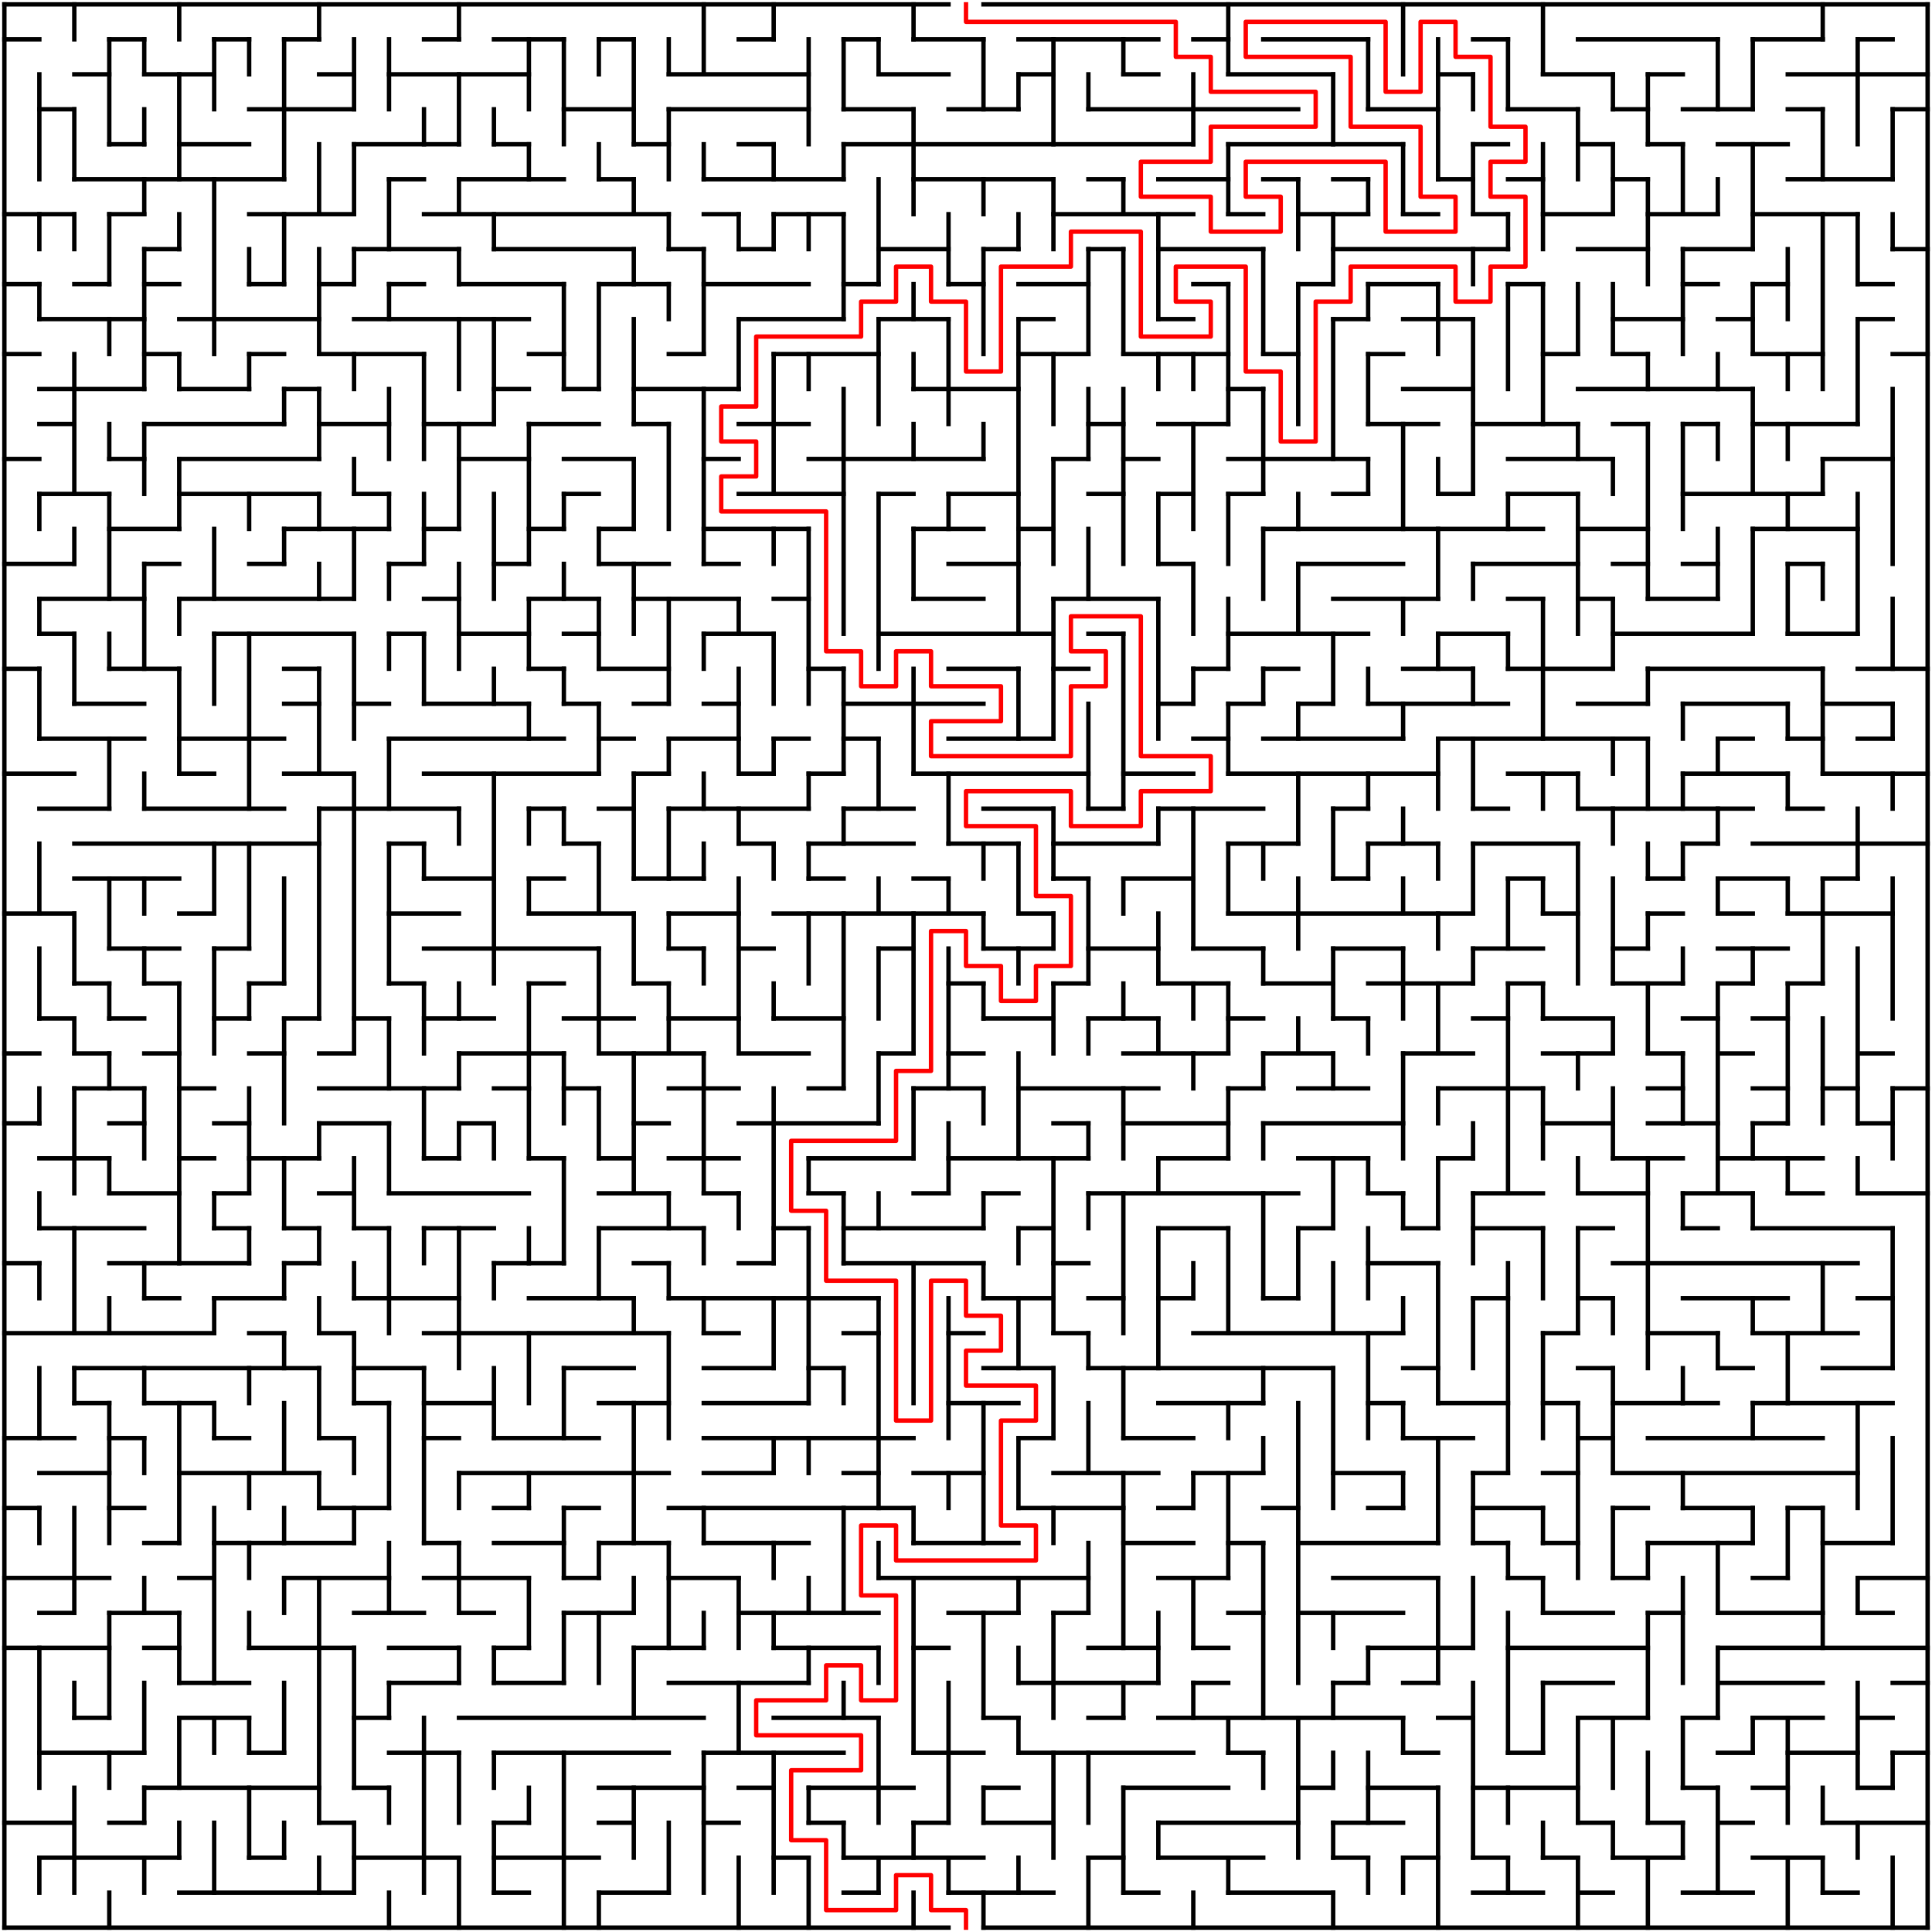 ﻿<?xml version="1.0" encoding="utf-8" standalone="no"?>
<!DOCTYPE svg PUBLIC "-//W3C//DTD SVG 1.1//EN" "http://www.w3.org/Graphics/SVG/1.1/DTD/svg11.dtd">
<svg width="884" height="884" version="1.1" xmlns="http://www.w3.org/2000/svg">
  <title>55 by 55 orthogonal maze</title>
  <g fill="none" stroke="#000000" stroke-width="2" stroke-linecap="square">
    <line x1="2" y1="2" x2="434" y2="2" />
    <line x1="450" y1="2" x2="882" y2="2" />
    <line x1="2" y1="18" x2="18" y2="18" />
    <line x1="50" y1="18" x2="66" y2="18" />
    <line x1="98" y1="18" x2="114" y2="18" />
    <line x1="130" y1="18" x2="146" y2="18" />
    <line x1="194" y1="18" x2="210" y2="18" />
    <line x1="226" y1="18" x2="258" y2="18" />
    <line x1="274" y1="18" x2="290" y2="18" />
    <line x1="338" y1="18" x2="354" y2="18" />
    <line x1="386" y1="18" x2="402" y2="18" />
    <line x1="418" y1="18" x2="450" y2="18" />
    <line x1="466" y1="18" x2="530" y2="18" />
    <line x1="546" y1="18" x2="562" y2="18" />
    <line x1="578" y1="18" x2="626" y2="18" />
    <line x1="674" y1="18" x2="690" y2="18" />
    <line x1="722" y1="18" x2="786" y2="18" />
    <line x1="802" y1="18" x2="834" y2="18" />
    <line x1="850" y1="18" x2="866" y2="18" />
    <line x1="34" y1="34" x2="50" y2="34" />
    <line x1="66" y1="34" x2="98" y2="34" />
    <line x1="146" y1="34" x2="162" y2="34" />
    <line x1="178" y1="34" x2="242" y2="34" />
    <line x1="306" y1="34" x2="370" y2="34" />
    <line x1="402" y1="34" x2="434" y2="34" />
    <line x1="466" y1="34" x2="482" y2="34" />
    <line x1="514" y1="34" x2="530" y2="34" />
    <line x1="562" y1="34" x2="610" y2="34" />
    <line x1="658" y1="34" x2="674" y2="34" />
    <line x1="706" y1="34" x2="738" y2="34" />
    <line x1="754" y1="34" x2="770" y2="34" />
    <line x1="818" y1="34" x2="882" y2="34" />
    <line x1="18" y1="50" x2="34" y2="50" />
    <line x1="114" y1="50" x2="162" y2="50" />
    <line x1="258" y1="50" x2="290" y2="50" />
    <line x1="306" y1="50" x2="370" y2="50" />
    <line x1="386" y1="50" x2="418" y2="50" />
    <line x1="434" y1="50" x2="466" y2="50" />
    <line x1="498" y1="50" x2="594" y2="50" />
    <line x1="626" y1="50" x2="658" y2="50" />
    <line x1="690" y1="50" x2="722" y2="50" />
    <line x1="738" y1="50" x2="754" y2="50" />
    <line x1="770" y1="50" x2="802" y2="50" />
    <line x1="818" y1="50" x2="834" y2="50" />
    <line x1="866" y1="50" x2="882" y2="50" />
    <line x1="50" y1="66" x2="66" y2="66" />
    <line x1="82" y1="66" x2="114" y2="66" />
    <line x1="162" y1="66" x2="210" y2="66" />
    <line x1="226" y1="66" x2="242" y2="66" />
    <line x1="290" y1="66" x2="306" y2="66" />
    <line x1="338" y1="66" x2="354" y2="66" />
    <line x1="386" y1="66" x2="546" y2="66" />
    <line x1="562" y1="66" x2="642" y2="66" />
    <line x1="674" y1="66" x2="690" y2="66" />
    <line x1="722" y1="66" x2="738" y2="66" />
    <line x1="754" y1="66" x2="770" y2="66" />
    <line x1="786" y1="66" x2="818" y2="66" />
    <line x1="34" y1="82" x2="130" y2="82" />
    <line x1="178" y1="82" x2="194" y2="82" />
    <line x1="210" y1="82" x2="258" y2="82" />
    <line x1="274" y1="82" x2="290" y2="82" />
    <line x1="322" y1="82" x2="386" y2="82" />
    <line x1="418" y1="82" x2="482" y2="82" />
    <line x1="498" y1="82" x2="514" y2="82" />
    <line x1="530" y1="82" x2="562" y2="82" />
    <line x1="578" y1="82" x2="594" y2="82" />
    <line x1="610" y1="82" x2="626" y2="82" />
    <line x1="658" y1="82" x2="674" y2="82" />
    <line x1="690" y1="82" x2="706" y2="82" />
    <line x1="738" y1="82" x2="754" y2="82" />
    <line x1="818" y1="82" x2="866" y2="82" />
    <line x1="2" y1="98" x2="34" y2="98" />
    <line x1="50" y1="98" x2="66" y2="98" />
    <line x1="114" y1="98" x2="162" y2="98" />
    <line x1="194" y1="98" x2="306" y2="98" />
    <line x1="322" y1="98" x2="338" y2="98" />
    <line x1="354" y1="98" x2="386" y2="98" />
    <line x1="482" y1="98" x2="546" y2="98" />
    <line x1="562" y1="98" x2="578" y2="98" />
    <line x1="594" y1="98" x2="626" y2="98" />
    <line x1="642" y1="98" x2="658" y2="98" />
    <line x1="674" y1="98" x2="690" y2="98" />
    <line x1="706" y1="98" x2="738" y2="98" />
    <line x1="754" y1="98" x2="786" y2="98" />
    <line x1="802" y1="98" x2="850" y2="98" />
    <line x1="66" y1="114" x2="82" y2="114" />
    <line x1="162" y1="114" x2="210" y2="114" />
    <line x1="226" y1="114" x2="290" y2="114" />
    <line x1="306" y1="114" x2="322" y2="114" />
    <line x1="338" y1="114" x2="354" y2="114" />
    <line x1="402" y1="114" x2="434" y2="114" />
    <line x1="450" y1="114" x2="466" y2="114" />
    <line x1="498" y1="114" x2="514" y2="114" />
    <line x1="530" y1="114" x2="578" y2="114" />
    <line x1="610" y1="114" x2="690" y2="114" />
    <line x1="722" y1="114" x2="754" y2="114" />
    <line x1="770" y1="114" x2="802" y2="114" />
    <line x1="866" y1="114" x2="882" y2="114" />
    <line x1="2" y1="130" x2="18" y2="130" />
    <line x1="34" y1="130" x2="50" y2="130" />
    <line x1="66" y1="130" x2="82" y2="130" />
    <line x1="114" y1="130" x2="130" y2="130" />
    <line x1="146" y1="130" x2="162" y2="130" />
    <line x1="178" y1="130" x2="194" y2="130" />
    <line x1="210" y1="130" x2="258" y2="130" />
    <line x1="274" y1="130" x2="306" y2="130" />
    <line x1="322" y1="130" x2="370" y2="130" />
    <line x1="386" y1="130" x2="402" y2="130" />
    <line x1="434" y1="130" x2="450" y2="130" />
    <line x1="466" y1="130" x2="498" y2="130" />
    <line x1="546" y1="130" x2="562" y2="130" />
    <line x1="594" y1="130" x2="610" y2="130" />
    <line x1="626" y1="130" x2="658" y2="130" />
    <line x1="690" y1="130" x2="706" y2="130" />
    <line x1="770" y1="130" x2="786" y2="130" />
    <line x1="802" y1="130" x2="818" y2="130" />
    <line x1="850" y1="130" x2="866" y2="130" />
    <line x1="18" y1="146" x2="66" y2="146" />
    <line x1="82" y1="146" x2="146" y2="146" />
    <line x1="162" y1="146" x2="242" y2="146" />
    <line x1="338" y1="146" x2="386" y2="146" />
    <line x1="402" y1="146" x2="434" y2="146" />
    <line x1="466" y1="146" x2="482" y2="146" />
    <line x1="530" y1="146" x2="546" y2="146" />
    <line x1="610" y1="146" x2="626" y2="146" />
    <line x1="642" y1="146" x2="674" y2="146" />
    <line x1="738" y1="146" x2="770" y2="146" />
    <line x1="786" y1="146" x2="802" y2="146" />
    <line x1="850" y1="146" x2="866" y2="146" />
    <line x1="2" y1="162" x2="18" y2="162" />
    <line x1="66" y1="162" x2="82" y2="162" />
    <line x1="114" y1="162" x2="130" y2="162" />
    <line x1="146" y1="162" x2="194" y2="162" />
    <line x1="242" y1="162" x2="258" y2="162" />
    <line x1="306" y1="162" x2="322" y2="162" />
    <line x1="354" y1="162" x2="402" y2="162" />
    <line x1="466" y1="162" x2="498" y2="162" />
    <line x1="514" y1="162" x2="562" y2="162" />
    <line x1="578" y1="162" x2="594" y2="162" />
    <line x1="626" y1="162" x2="642" y2="162" />
    <line x1="706" y1="162" x2="722" y2="162" />
    <line x1="738" y1="162" x2="754" y2="162" />
    <line x1="802" y1="162" x2="834" y2="162" />
    <line x1="866" y1="162" x2="882" y2="162" />
    <line x1="18" y1="178" x2="66" y2="178" />
    <line x1="82" y1="178" x2="114" y2="178" />
    <line x1="130" y1="178" x2="146" y2="178" />
    <line x1="226" y1="178" x2="242" y2="178" />
    <line x1="258" y1="178" x2="274" y2="178" />
    <line x1="290" y1="178" x2="338" y2="178" />
    <line x1="418" y1="178" x2="466" y2="178" />
    <line x1="562" y1="178" x2="578" y2="178" />
    <line x1="642" y1="178" x2="674" y2="178" />
    <line x1="722" y1="178" x2="802" y2="178" />
    <line x1="18" y1="194" x2="34" y2="194" />
    <line x1="66" y1="194" x2="130" y2="194" />
    <line x1="146" y1="194" x2="178" y2="194" />
    <line x1="194" y1="194" x2="226" y2="194" />
    <line x1="242" y1="194" x2="274" y2="194" />
    <line x1="290" y1="194" x2="306" y2="194" />
    <line x1="338" y1="194" x2="370" y2="194" />
    <line x1="498" y1="194" x2="514" y2="194" />
    <line x1="530" y1="194" x2="562" y2="194" />
    <line x1="626" y1="194" x2="658" y2="194" />
    <line x1="674" y1="194" x2="722" y2="194" />
    <line x1="738" y1="194" x2="754" y2="194" />
    <line x1="770" y1="194" x2="786" y2="194" />
    <line x1="802" y1="194" x2="850" y2="194" />
    <line x1="2" y1="210" x2="18" y2="210" />
    <line x1="50" y1="210" x2="66" y2="210" />
    <line x1="82" y1="210" x2="146" y2="210" />
    <line x1="210" y1="210" x2="242" y2="210" />
    <line x1="258" y1="210" x2="290" y2="210" />
    <line x1="322" y1="210" x2="338" y2="210" />
    <line x1="370" y1="210" x2="450" y2="210" />
    <line x1="482" y1="210" x2="498" y2="210" />
    <line x1="514" y1="210" x2="530" y2="210" />
    <line x1="562" y1="210" x2="626" y2="210" />
    <line x1="690" y1="210" x2="738" y2="210" />
    <line x1="834" y1="210" x2="866" y2="210" />
    <line x1="18" y1="226" x2="50" y2="226" />
    <line x1="82" y1="226" x2="146" y2="226" />
    <line x1="162" y1="226" x2="178" y2="226" />
    <line x1="258" y1="226" x2="274" y2="226" />
    <line x1="338" y1="226" x2="386" y2="226" />
    <line x1="402" y1="226" x2="418" y2="226" />
    <line x1="434" y1="226" x2="466" y2="226" />
    <line x1="498" y1="226" x2="514" y2="226" />
    <line x1="530" y1="226" x2="546" y2="226" />
    <line x1="562" y1="226" x2="578" y2="226" />
    <line x1="610" y1="226" x2="626" y2="226" />
    <line x1="658" y1="226" x2="674" y2="226" />
    <line x1="690" y1="226" x2="722" y2="226" />
    <line x1="770" y1="226" x2="834" y2="226" />
    <line x1="50" y1="242" x2="82" y2="242" />
    <line x1="130" y1="242" x2="178" y2="242" />
    <line x1="194" y1="242" x2="210" y2="242" />
    <line x1="242" y1="242" x2="258" y2="242" />
    <line x1="274" y1="242" x2="290" y2="242" />
    <line x1="322" y1="242" x2="370" y2="242" />
    <line x1="418" y1="242" x2="450" y2="242" />
    <line x1="466" y1="242" x2="482" y2="242" />
    <line x1="578" y1="242" x2="706" y2="242" />
    <line x1="722" y1="242" x2="754" y2="242" />
    <line x1="802" y1="242" x2="850" y2="242" />
    <line x1="2" y1="258" x2="34" y2="258" />
    <line x1="66" y1="258" x2="82" y2="258" />
    <line x1="114" y1="258" x2="130" y2="258" />
    <line x1="178" y1="258" x2="194" y2="258" />
    <line x1="226" y1="258" x2="242" y2="258" />
    <line x1="274" y1="258" x2="306" y2="258" />
    <line x1="322" y1="258" x2="338" y2="258" />
    <line x1="434" y1="258" x2="466" y2="258" />
    <line x1="530" y1="258" x2="546" y2="258" />
    <line x1="594" y1="258" x2="642" y2="258" />
    <line x1="674" y1="258" x2="722" y2="258" />
    <line x1="738" y1="258" x2="754" y2="258" />
    <line x1="770" y1="258" x2="786" y2="258" />
    <line x1="818" y1="258" x2="834" y2="258" />
    <line x1="18" y1="274" x2="66" y2="274" />
    <line x1="82" y1="274" x2="162" y2="274" />
    <line x1="194" y1="274" x2="210" y2="274" />
    <line x1="242" y1="274" x2="274" y2="274" />
    <line x1="290" y1="274" x2="338" y2="274" />
    <line x1="354" y1="274" x2="370" y2="274" />
    <line x1="418" y1="274" x2="450" y2="274" />
    <line x1="482" y1="274" x2="530" y2="274" />
    <line x1="610" y1="274" x2="658" y2="274" />
    <line x1="690" y1="274" x2="706" y2="274" />
    <line x1="722" y1="274" x2="738" y2="274" />
    <line x1="754" y1="274" x2="786" y2="274" />
    <line x1="18" y1="290" x2="34" y2="290" />
    <line x1="98" y1="290" x2="162" y2="290" />
    <line x1="178" y1="290" x2="194" y2="290" />
    <line x1="210" y1="290" x2="242" y2="290" />
    <line x1="258" y1="290" x2="274" y2="290" />
    <line x1="322" y1="290" x2="354" y2="290" />
    <line x1="402" y1="290" x2="482" y2="290" />
    <line x1="498" y1="290" x2="514" y2="290" />
    <line x1="562" y1="290" x2="626" y2="290" />
    <line x1="658" y1="290" x2="690" y2="290" />
    <line x1="738" y1="290" x2="802" y2="290" />
    <line x1="818" y1="290" x2="850" y2="290" />
    <line x1="2" y1="306" x2="18" y2="306" />
    <line x1="50" y1="306" x2="82" y2="306" />
    <line x1="130" y1="306" x2="146" y2="306" />
    <line x1="242" y1="306" x2="258" y2="306" />
    <line x1="274" y1="306" x2="306" y2="306" />
    <line x1="370" y1="306" x2="386" y2="306" />
    <line x1="434" y1="306" x2="466" y2="306" />
    <line x1="482" y1="306" x2="498" y2="306" />
    <line x1="546" y1="306" x2="562" y2="306" />
    <line x1="578" y1="306" x2="594" y2="306" />
    <line x1="642" y1="306" x2="674" y2="306" />
    <line x1="690" y1="306" x2="738" y2="306" />
    <line x1="754" y1="306" x2="834" y2="306" />
    <line x1="850" y1="306" x2="882" y2="306" />
    <line x1="34" y1="322" x2="66" y2="322" />
    <line x1="130" y1="322" x2="146" y2="322" />
    <line x1="162" y1="322" x2="178" y2="322" />
    <line x1="194" y1="322" x2="242" y2="322" />
    <line x1="258" y1="322" x2="274" y2="322" />
    <line x1="290" y1="322" x2="306" y2="322" />
    <line x1="322" y1="322" x2="338" y2="322" />
    <line x1="386" y1="322" x2="450" y2="322" />
    <line x1="530" y1="322" x2="546" y2="322" />
    <line x1="562" y1="322" x2="578" y2="322" />
    <line x1="594" y1="322" x2="610" y2="322" />
    <line x1="626" y1="322" x2="690" y2="322" />
    <line x1="722" y1="322" x2="754" y2="322" />
    <line x1="770" y1="322" x2="818" y2="322" />
    <line x1="834" y1="322" x2="866" y2="322" />
    <line x1="18" y1="338" x2="66" y2="338" />
    <line x1="82" y1="338" x2="130" y2="338" />
    <line x1="178" y1="338" x2="258" y2="338" />
    <line x1="274" y1="338" x2="290" y2="338" />
    <line x1="306" y1="338" x2="338" y2="338" />
    <line x1="354" y1="338" x2="370" y2="338" />
    <line x1="386" y1="338" x2="402" y2="338" />
    <line x1="434" y1="338" x2="482" y2="338" />
    <line x1="546" y1="338" x2="562" y2="338" />
    <line x1="578" y1="338" x2="642" y2="338" />
    <line x1="658" y1="338" x2="754" y2="338" />
    <line x1="786" y1="338" x2="802" y2="338" />
    <line x1="818" y1="338" x2="834" y2="338" />
    <line x1="850" y1="338" x2="866" y2="338" />
    <line x1="2" y1="354" x2="34" y2="354" />
    <line x1="82" y1="354" x2="98" y2="354" />
    <line x1="130" y1="354" x2="162" y2="354" />
    <line x1="194" y1="354" x2="274" y2="354" />
    <line x1="290" y1="354" x2="306" y2="354" />
    <line x1="338" y1="354" x2="354" y2="354" />
    <line x1="370" y1="354" x2="386" y2="354" />
    <line x1="418" y1="354" x2="498" y2="354" />
    <line x1="514" y1="354" x2="546" y2="354" />
    <line x1="562" y1="354" x2="658" y2="354" />
    <line x1="690" y1="354" x2="722" y2="354" />
    <line x1="770" y1="354" x2="818" y2="354" />
    <line x1="834" y1="354" x2="882" y2="354" />
    <line x1="18" y1="370" x2="50" y2="370" />
    <line x1="66" y1="370" x2="130" y2="370" />
    <line x1="146" y1="370" x2="210" y2="370" />
    <line x1="242" y1="370" x2="258" y2="370" />
    <line x1="274" y1="370" x2="290" y2="370" />
    <line x1="306" y1="370" x2="370" y2="370" />
    <line x1="386" y1="370" x2="418" y2="370" />
    <line x1="450" y1="370" x2="482" y2="370" />
    <line x1="498" y1="370" x2="514" y2="370" />
    <line x1="530" y1="370" x2="578" y2="370" />
    <line x1="610" y1="370" x2="626" y2="370" />
    <line x1="674" y1="370" x2="690" y2="370" />
    <line x1="722" y1="370" x2="802" y2="370" />
    <line x1="818" y1="370" x2="834" y2="370" />
    <line x1="34" y1="386" x2="146" y2="386" />
    <line x1="178" y1="386" x2="194" y2="386" />
    <line x1="258" y1="386" x2="274" y2="386" />
    <line x1="338" y1="386" x2="354" y2="386" />
    <line x1="370" y1="386" x2="418" y2="386" />
    <line x1="434" y1="386" x2="466" y2="386" />
    <line x1="482" y1="386" x2="530" y2="386" />
    <line x1="562" y1="386" x2="594" y2="386" />
    <line x1="626" y1="386" x2="658" y2="386" />
    <line x1="674" y1="386" x2="722" y2="386" />
    <line x1="770" y1="386" x2="786" y2="386" />
    <line x1="802" y1="386" x2="882" y2="386" />
    <line x1="34" y1="402" x2="82" y2="402" />
    <line x1="194" y1="402" x2="226" y2="402" />
    <line x1="242" y1="402" x2="258" y2="402" />
    <line x1="290" y1="402" x2="322" y2="402" />
    <line x1="370" y1="402" x2="386" y2="402" />
    <line x1="418" y1="402" x2="434" y2="402" />
    <line x1="482" y1="402" x2="498" y2="402" />
    <line x1="514" y1="402" x2="546" y2="402" />
    <line x1="610" y1="402" x2="626" y2="402" />
    <line x1="690" y1="402" x2="706" y2="402" />
    <line x1="754" y1="402" x2="770" y2="402" />
    <line x1="786" y1="402" x2="818" y2="402" />
    <line x1="834" y1="402" x2="850" y2="402" />
    <line x1="2" y1="418" x2="34" y2="418" />
    <line x1="82" y1="418" x2="98" y2="418" />
    <line x1="178" y1="418" x2="210" y2="418" />
    <line x1="242" y1="418" x2="290" y2="418" />
    <line x1="306" y1="418" x2="338" y2="418" />
    <line x1="354" y1="418" x2="450" y2="418" />
    <line x1="466" y1="418" x2="482" y2="418" />
    <line x1="562" y1="418" x2="674" y2="418" />
    <line x1="706" y1="418" x2="722" y2="418" />
    <line x1="754" y1="418" x2="770" y2="418" />
    <line x1="786" y1="418" x2="802" y2="418" />
    <line x1="818" y1="418" x2="866" y2="418" />
    <line x1="50" y1="434" x2="82" y2="434" />
    <line x1="98" y1="434" x2="114" y2="434" />
    <line x1="194" y1="434" x2="274" y2="434" />
    <line x1="306" y1="434" x2="322" y2="434" />
    <line x1="338" y1="434" x2="354" y2="434" />
    <line x1="402" y1="434" x2="418" y2="434" />
    <line x1="450" y1="434" x2="482" y2="434" />
    <line x1="498" y1="434" x2="530" y2="434" />
    <line x1="546" y1="434" x2="578" y2="434" />
    <line x1="610" y1="434" x2="642" y2="434" />
    <line x1="674" y1="434" x2="706" y2="434" />
    <line x1="738" y1="434" x2="754" y2="434" />
    <line x1="786" y1="434" x2="818" y2="434" />
    <line x1="34" y1="450" x2="50" y2="450" />
    <line x1="66" y1="450" x2="82" y2="450" />
    <line x1="114" y1="450" x2="130" y2="450" />
    <line x1="178" y1="450" x2="194" y2="450" />
    <line x1="242" y1="450" x2="258" y2="450" />
    <line x1="290" y1="450" x2="306" y2="450" />
    <line x1="434" y1="450" x2="450" y2="450" />
    <line x1="482" y1="450" x2="498" y2="450" />
    <line x1="530" y1="450" x2="562" y2="450" />
    <line x1="578" y1="450" x2="610" y2="450" />
    <line x1="626" y1="450" x2="674" y2="450" />
    <line x1="690" y1="450" x2="706" y2="450" />
    <line x1="738" y1="450" x2="770" y2="450" />
    <line x1="786" y1="450" x2="802" y2="450" />
    <line x1="818" y1="450" x2="834" y2="450" />
    <line x1="18" y1="466" x2="34" y2="466" />
    <line x1="50" y1="466" x2="66" y2="466" />
    <line x1="98" y1="466" x2="114" y2="466" />
    <line x1="130" y1="466" x2="146" y2="466" />
    <line x1="162" y1="466" x2="178" y2="466" />
    <line x1="194" y1="466" x2="226" y2="466" />
    <line x1="258" y1="466" x2="290" y2="466" />
    <line x1="306" y1="466" x2="338" y2="466" />
    <line x1="354" y1="466" x2="386" y2="466" />
    <line x1="450" y1="466" x2="482" y2="466" />
    <line x1="498" y1="466" x2="530" y2="466" />
    <line x1="562" y1="466" x2="578" y2="466" />
    <line x1="610" y1="466" x2="626" y2="466" />
    <line x1="674" y1="466" x2="690" y2="466" />
    <line x1="706" y1="466" x2="738" y2="466" />
    <line x1="770" y1="466" x2="786" y2="466" />
    <line x1="802" y1="466" x2="818" y2="466" />
    <line x1="2" y1="482" x2="18" y2="482" />
    <line x1="34" y1="482" x2="50" y2="482" />
    <line x1="66" y1="482" x2="82" y2="482" />
    <line x1="114" y1="482" x2="130" y2="482" />
    <line x1="146" y1="482" x2="162" y2="482" />
    <line x1="210" y1="482" x2="258" y2="482" />
    <line x1="274" y1="482" x2="322" y2="482" />
    <line x1="338" y1="482" x2="370" y2="482" />
    <line x1="402" y1="482" x2="418" y2="482" />
    <line x1="434" y1="482" x2="450" y2="482" />
    <line x1="514" y1="482" x2="562" y2="482" />
    <line x1="578" y1="482" x2="610" y2="482" />
    <line x1="642" y1="482" x2="674" y2="482" />
    <line x1="706" y1="482" x2="738" y2="482" />
    <line x1="754" y1="482" x2="770" y2="482" />
    <line x1="786" y1="482" x2="802" y2="482" />
    <line x1="850" y1="482" x2="866" y2="482" />
    <line x1="34" y1="498" x2="66" y2="498" />
    <line x1="82" y1="498" x2="98" y2="498" />
    <line x1="146" y1="498" x2="210" y2="498" />
    <line x1="226" y1="498" x2="242" y2="498" />
    <line x1="258" y1="498" x2="274" y2="498" />
    <line x1="306" y1="498" x2="338" y2="498" />
    <line x1="370" y1="498" x2="386" y2="498" />
    <line x1="418" y1="498" x2="450" y2="498" />
    <line x1="466" y1="498" x2="530" y2="498" />
    <line x1="562" y1="498" x2="578" y2="498" />
    <line x1="594" y1="498" x2="626" y2="498" />
    <line x1="658" y1="498" x2="706" y2="498" />
    <line x1="754" y1="498" x2="770" y2="498" />
    <line x1="802" y1="498" x2="818" y2="498" />
    <line x1="834" y1="498" x2="850" y2="498" />
    <line x1="866" y1="498" x2="882" y2="498" />
    <line x1="2" y1="514" x2="18" y2="514" />
    <line x1="50" y1="514" x2="66" y2="514" />
    <line x1="98" y1="514" x2="114" y2="514" />
    <line x1="146" y1="514" x2="178" y2="514" />
    <line x1="210" y1="514" x2="226" y2="514" />
    <line x1="290" y1="514" x2="306" y2="514" />
    <line x1="338" y1="514" x2="402" y2="514" />
    <line x1="482" y1="514" x2="498" y2="514" />
    <line x1="514" y1="514" x2="562" y2="514" />
    <line x1="578" y1="514" x2="642" y2="514" />
    <line x1="706" y1="514" x2="738" y2="514" />
    <line x1="754" y1="514" x2="786" y2="514" />
    <line x1="802" y1="514" x2="818" y2="514" />
    <line x1="850" y1="514" x2="866" y2="514" />
    <line x1="18" y1="530" x2="50" y2="530" />
    <line x1="82" y1="530" x2="98" y2="530" />
    <line x1="114" y1="530" x2="146" y2="530" />
    <line x1="194" y1="530" x2="210" y2="530" />
    <line x1="242" y1="530" x2="258" y2="530" />
    <line x1="274" y1="530" x2="290" y2="530" />
    <line x1="306" y1="530" x2="338" y2="530" />
    <line x1="370" y1="530" x2="418" y2="530" />
    <line x1="434" y1="530" x2="498" y2="530" />
    <line x1="530" y1="530" x2="562" y2="530" />
    <line x1="594" y1="530" x2="626" y2="530" />
    <line x1="658" y1="530" x2="674" y2="530" />
    <line x1="738" y1="530" x2="770" y2="530" />
    <line x1="786" y1="530" x2="834" y2="530" />
    <line x1="50" y1="546" x2="82" y2="546" />
    <line x1="98" y1="546" x2="114" y2="546" />
    <line x1="146" y1="546" x2="162" y2="546" />
    <line x1="178" y1="546" x2="242" y2="546" />
    <line x1="274" y1="546" x2="306" y2="546" />
    <line x1="322" y1="546" x2="338" y2="546" />
    <line x1="370" y1="546" x2="386" y2="546" />
    <line x1="418" y1="546" x2="434" y2="546" />
    <line x1="450" y1="546" x2="466" y2="546" />
    <line x1="498" y1="546" x2="594" y2="546" />
    <line x1="626" y1="546" x2="642" y2="546" />
    <line x1="674" y1="546" x2="706" y2="546" />
    <line x1="722" y1="546" x2="754" y2="546" />
    <line x1="770" y1="546" x2="802" y2="546" />
    <line x1="818" y1="546" x2="834" y2="546" />
    <line x1="850" y1="546" x2="882" y2="546" />
    <line x1="18" y1="562" x2="66" y2="562" />
    <line x1="98" y1="562" x2="114" y2="562" />
    <line x1="130" y1="562" x2="146" y2="562" />
    <line x1="162" y1="562" x2="178" y2="562" />
    <line x1="194" y1="562" x2="226" y2="562" />
    <line x1="274" y1="562" x2="322" y2="562" />
    <line x1="354" y1="562" x2="370" y2="562" />
    <line x1="386" y1="562" x2="450" y2="562" />
    <line x1="466" y1="562" x2="482" y2="562" />
    <line x1="530" y1="562" x2="562" y2="562" />
    <line x1="594" y1="562" x2="610" y2="562" />
    <line x1="642" y1="562" x2="658" y2="562" />
    <line x1="674" y1="562" x2="706" y2="562" />
    <line x1="722" y1="562" x2="738" y2="562" />
    <line x1="770" y1="562" x2="786" y2="562" />
    <line x1="802" y1="562" x2="866" y2="562" />
    <line x1="2" y1="578" x2="18" y2="578" />
    <line x1="50" y1="578" x2="114" y2="578" />
    <line x1="130" y1="578" x2="146" y2="578" />
    <line x1="226" y1="578" x2="258" y2="578" />
    <line x1="290" y1="578" x2="306" y2="578" />
    <line x1="338" y1="578" x2="354" y2="578" />
    <line x1="386" y1="578" x2="450" y2="578" />
    <line x1="482" y1="578" x2="498" y2="578" />
    <line x1="626" y1="578" x2="658" y2="578" />
    <line x1="738" y1="578" x2="850" y2="578" />
    <line x1="66" y1="594" x2="82" y2="594" />
    <line x1="98" y1="594" x2="130" y2="594" />
    <line x1="162" y1="594" x2="210" y2="594" />
    <line x1="242" y1="594" x2="290" y2="594" />
    <line x1="306" y1="594" x2="402" y2="594" />
    <line x1="450" y1="594" x2="482" y2="594" />
    <line x1="498" y1="594" x2="514" y2="594" />
    <line x1="530" y1="594" x2="546" y2="594" />
    <line x1="578" y1="594" x2="594" y2="594" />
    <line x1="674" y1="594" x2="690" y2="594" />
    <line x1="722" y1="594" x2="738" y2="594" />
    <line x1="770" y1="594" x2="818" y2="594" />
    <line x1="850" y1="594" x2="866" y2="594" />
    <line x1="2" y1="610" x2="98" y2="610" />
    <line x1="114" y1="610" x2="130" y2="610" />
    <line x1="146" y1="610" x2="162" y2="610" />
    <line x1="194" y1="610" x2="306" y2="610" />
    <line x1="322" y1="610" x2="338" y2="610" />
    <line x1="386" y1="610" x2="402" y2="610" />
    <line x1="434" y1="610" x2="450" y2="610" />
    <line x1="482" y1="610" x2="498" y2="610" />
    <line x1="546" y1="610" x2="642" y2="610" />
    <line x1="706" y1="610" x2="722" y2="610" />
    <line x1="754" y1="610" x2="786" y2="610" />
    <line x1="802" y1="610" x2="850" y2="610" />
    <line x1="34" y1="626" x2="146" y2="626" />
    <line x1="162" y1="626" x2="194" y2="626" />
    <line x1="258" y1="626" x2="290" y2="626" />
    <line x1="322" y1="626" x2="354" y2="626" />
    <line x1="370" y1="626" x2="386" y2="626" />
    <line x1="450" y1="626" x2="482" y2="626" />
    <line x1="498" y1="626" x2="610" y2="626" />
    <line x1="642" y1="626" x2="658" y2="626" />
    <line x1="722" y1="626" x2="738" y2="626" />
    <line x1="786" y1="626" x2="802" y2="626" />
    <line x1="834" y1="626" x2="866" y2="626" />
    <line x1="34" y1="642" x2="50" y2="642" />
    <line x1="66" y1="642" x2="98" y2="642" />
    <line x1="162" y1="642" x2="178" y2="642" />
    <line x1="194" y1="642" x2="226" y2="642" />
    <line x1="274" y1="642" x2="306" y2="642" />
    <line x1="322" y1="642" x2="370" y2="642" />
    <line x1="434" y1="642" x2="466" y2="642" />
    <line x1="530" y1="642" x2="578" y2="642" />
    <line x1="626" y1="642" x2="642" y2="642" />
    <line x1="658" y1="642" x2="690" y2="642" />
    <line x1="706" y1="642" x2="722" y2="642" />
    <line x1="738" y1="642" x2="786" y2="642" />
    <line x1="802" y1="642" x2="866" y2="642" />
    <line x1="2" y1="658" x2="34" y2="658" />
    <line x1="50" y1="658" x2="66" y2="658" />
    <line x1="98" y1="658" x2="114" y2="658" />
    <line x1="146" y1="658" x2="162" y2="658" />
    <line x1="194" y1="658" x2="210" y2="658" />
    <line x1="226" y1="658" x2="274" y2="658" />
    <line x1="322" y1="658" x2="418" y2="658" />
    <line x1="466" y1="658" x2="482" y2="658" />
    <line x1="514" y1="658" x2="546" y2="658" />
    <line x1="642" y1="658" x2="674" y2="658" />
    <line x1="722" y1="658" x2="738" y2="658" />
    <line x1="754" y1="658" x2="834" y2="658" />
    <line x1="18" y1="674" x2="50" y2="674" />
    <line x1="82" y1="674" x2="146" y2="674" />
    <line x1="210" y1="674" x2="306" y2="674" />
    <line x1="322" y1="674" x2="354" y2="674" />
    <line x1="386" y1="674" x2="402" y2="674" />
    <line x1="418" y1="674" x2="450" y2="674" />
    <line x1="482" y1="674" x2="530" y2="674" />
    <line x1="546" y1="674" x2="578" y2="674" />
    <line x1="610" y1="674" x2="642" y2="674" />
    <line x1="674" y1="674" x2="690" y2="674" />
    <line x1="706" y1="674" x2="722" y2="674" />
    <line x1="738" y1="674" x2="850" y2="674" />
    <line x1="2" y1="690" x2="18" y2="690" />
    <line x1="50" y1="690" x2="66" y2="690" />
    <line x1="146" y1="690" x2="178" y2="690" />
    <line x1="226" y1="690" x2="242" y2="690" />
    <line x1="258" y1="690" x2="274" y2="690" />
    <line x1="306" y1="690" x2="418" y2="690" />
    <line x1="466" y1="690" x2="514" y2="690" />
    <line x1="530" y1="690" x2="546" y2="690" />
    <line x1="578" y1="690" x2="594" y2="690" />
    <line x1="626" y1="690" x2="642" y2="690" />
    <line x1="674" y1="690" x2="706" y2="690" />
    <line x1="738" y1="690" x2="754" y2="690" />
    <line x1="770" y1="690" x2="802" y2="690" />
    <line x1="818" y1="690" x2="834" y2="690" />
    <line x1="66" y1="706" x2="82" y2="706" />
    <line x1="98" y1="706" x2="162" y2="706" />
    <line x1="194" y1="706" x2="210" y2="706" />
    <line x1="226" y1="706" x2="258" y2="706" />
    <line x1="274" y1="706" x2="306" y2="706" />
    <line x1="322" y1="706" x2="370" y2="706" />
    <line x1="418" y1="706" x2="466" y2="706" />
    <line x1="514" y1="706" x2="546" y2="706" />
    <line x1="562" y1="706" x2="578" y2="706" />
    <line x1="594" y1="706" x2="658" y2="706" />
    <line x1="674" y1="706" x2="690" y2="706" />
    <line x1="706" y1="706" x2="722" y2="706" />
    <line x1="754" y1="706" x2="802" y2="706" />
    <line x1="834" y1="706" x2="866" y2="706" />
    <line x1="2" y1="722" x2="50" y2="722" />
    <line x1="82" y1="722" x2="98" y2="722" />
    <line x1="130" y1="722" x2="178" y2="722" />
    <line x1="194" y1="722" x2="242" y2="722" />
    <line x1="258" y1="722" x2="274" y2="722" />
    <line x1="306" y1="722" x2="338" y2="722" />
    <line x1="402" y1="722" x2="498" y2="722" />
    <line x1="530" y1="722" x2="562" y2="722" />
    <line x1="610" y1="722" x2="658" y2="722" />
    <line x1="690" y1="722" x2="706" y2="722" />
    <line x1="738" y1="722" x2="754" y2="722" />
    <line x1="802" y1="722" x2="818" y2="722" />
    <line x1="850" y1="722" x2="882" y2="722" />
    <line x1="18" y1="738" x2="34" y2="738" />
    <line x1="50" y1="738" x2="82" y2="738" />
    <line x1="162" y1="738" x2="194" y2="738" />
    <line x1="210" y1="738" x2="226" y2="738" />
    <line x1="258" y1="738" x2="290" y2="738" />
    <line x1="338" y1="738" x2="402" y2="738" />
    <line x1="434" y1="738" x2="466" y2="738" />
    <line x1="482" y1="738" x2="498" y2="738" />
    <line x1="562" y1="738" x2="578" y2="738" />
    <line x1="594" y1="738" x2="642" y2="738" />
    <line x1="706" y1="738" x2="738" y2="738" />
    <line x1="754" y1="738" x2="770" y2="738" />
    <line x1="786" y1="738" x2="834" y2="738" />
    <line x1="850" y1="738" x2="866" y2="738" />
    <line x1="2" y1="754" x2="50" y2="754" />
    <line x1="66" y1="754" x2="82" y2="754" />
    <line x1="114" y1="754" x2="162" y2="754" />
    <line x1="178" y1="754" x2="210" y2="754" />
    <line x1="226" y1="754" x2="242" y2="754" />
    <line x1="290" y1="754" x2="322" y2="754" />
    <line x1="354" y1="754" x2="402" y2="754" />
    <line x1="418" y1="754" x2="434" y2="754" />
    <line x1="498" y1="754" x2="530" y2="754" />
    <line x1="546" y1="754" x2="562" y2="754" />
    <line x1="626" y1="754" x2="674" y2="754" />
    <line x1="690" y1="754" x2="754" y2="754" />
    <line x1="786" y1="754" x2="882" y2="754" />
    <line x1="82" y1="770" x2="114" y2="770" />
    <line x1="178" y1="770" x2="210" y2="770" />
    <line x1="226" y1="770" x2="258" y2="770" />
    <line x1="306" y1="770" x2="370" y2="770" />
    <line x1="466" y1="770" x2="530" y2="770" />
    <line x1="546" y1="770" x2="562" y2="770" />
    <line x1="610" y1="770" x2="626" y2="770" />
    <line x1="642" y1="770" x2="658" y2="770" />
    <line x1="706" y1="770" x2="738" y2="770" />
    <line x1="786" y1="770" x2="834" y2="770" />
    <line x1="866" y1="770" x2="882" y2="770" />
    <line x1="34" y1="786" x2="50" y2="786" />
    <line x1="82" y1="786" x2="114" y2="786" />
    <line x1="162" y1="786" x2="178" y2="786" />
    <line x1="210" y1="786" x2="322" y2="786" />
    <line x1="354" y1="786" x2="402" y2="786" />
    <line x1="450" y1="786" x2="466" y2="786" />
    <line x1="498" y1="786" x2="514" y2="786" />
    <line x1="530" y1="786" x2="642" y2="786" />
    <line x1="658" y1="786" x2="674" y2="786" />
    <line x1="722" y1="786" x2="754" y2="786" />
    <line x1="770" y1="786" x2="786" y2="786" />
    <line x1="802" y1="786" x2="834" y2="786" />
    <line x1="850" y1="786" x2="866" y2="786" />
    <line x1="18" y1="802" x2="66" y2="802" />
    <line x1="114" y1="802" x2="130" y2="802" />
    <line x1="178" y1="802" x2="210" y2="802" />
    <line x1="226" y1="802" x2="306" y2="802" />
    <line x1="322" y1="802" x2="386" y2="802" />
    <line x1="418" y1="802" x2="450" y2="802" />
    <line x1="466" y1="802" x2="546" y2="802" />
    <line x1="562" y1="802" x2="578" y2="802" />
    <line x1="642" y1="802" x2="658" y2="802" />
    <line x1="690" y1="802" x2="706" y2="802" />
    <line x1="786" y1="802" x2="802" y2="802" />
    <line x1="818" y1="802" x2="850" y2="802" />
    <line x1="866" y1="802" x2="882" y2="802" />
    <line x1="66" y1="818" x2="146" y2="818" />
    <line x1="162" y1="818" x2="178" y2="818" />
    <line x1="274" y1="818" x2="322" y2="818" />
    <line x1="338" y1="818" x2="354" y2="818" />
    <line x1="370" y1="818" x2="418" y2="818" />
    <line x1="450" y1="818" x2="466" y2="818" />
    <line x1="514" y1="818" x2="562" y2="818" />
    <line x1="594" y1="818" x2="610" y2="818" />
    <line x1="626" y1="818" x2="658" y2="818" />
    <line x1="674" y1="818" x2="722" y2="818" />
    <line x1="770" y1="818" x2="786" y2="818" />
    <line x1="802" y1="818" x2="818" y2="818" />
    <line x1="850" y1="818" x2="866" y2="818" />
    <line x1="2" y1="834" x2="34" y2="834" />
    <line x1="50" y1="834" x2="66" y2="834" />
    <line x1="146" y1="834" x2="162" y2="834" />
    <line x1="226" y1="834" x2="242" y2="834" />
    <line x1="274" y1="834" x2="290" y2="834" />
    <line x1="322" y1="834" x2="338" y2="834" />
    <line x1="370" y1="834" x2="386" y2="834" />
    <line x1="418" y1="834" x2="434" y2="834" />
    <line x1="450" y1="834" x2="482" y2="834" />
    <line x1="530" y1="834" x2="594" y2="834" />
    <line x1="610" y1="834" x2="642" y2="834" />
    <line x1="722" y1="834" x2="738" y2="834" />
    <line x1="754" y1="834" x2="770" y2="834" />
    <line x1="786" y1="834" x2="802" y2="834" />
    <line x1="834" y1="834" x2="882" y2="834" />
    <line x1="18" y1="850" x2="82" y2="850" />
    <line x1="114" y1="850" x2="130" y2="850" />
    <line x1="162" y1="850" x2="210" y2="850" />
    <line x1="226" y1="850" x2="274" y2="850" />
    <line x1="354" y1="850" x2="370" y2="850" />
    <line x1="386" y1="850" x2="450" y2="850" />
    <line x1="498" y1="850" x2="514" y2="850" />
    <line x1="530" y1="850" x2="578" y2="850" />
    <line x1="610" y1="850" x2="626" y2="850" />
    <line x1="642" y1="850" x2="658" y2="850" />
    <line x1="674" y1="850" x2="690" y2="850" />
    <line x1="706" y1="850" x2="722" y2="850" />
    <line x1="738" y1="850" x2="770" y2="850" />
    <line x1="802" y1="850" x2="834" y2="850" />
    <line x1="82" y1="866" x2="162" y2="866" />
    <line x1="226" y1="866" x2="242" y2="866" />
    <line x1="274" y1="866" x2="306" y2="866" />
    <line x1="386" y1="866" x2="402" y2="866" />
    <line x1="434" y1="866" x2="482" y2="866" />
    <line x1="514" y1="866" x2="530" y2="866" />
    <line x1="562" y1="866" x2="610" y2="866" />
    <line x1="674" y1="866" x2="706" y2="866" />
    <line x1="722" y1="866" x2="738" y2="866" />
    <line x1="770" y1="866" x2="802" y2="866" />
    <line x1="834" y1="866" x2="850" y2="866" />
    <line x1="2" y1="882" x2="434" y2="882" />
    <line x1="450" y1="882" x2="882" y2="882" />
    <line x1="2" y1="2" x2="2" y2="882" />
    <line x1="18" y1="34" x2="18" y2="82" />
    <line x1="18" y1="98" x2="18" y2="114" />
    <line x1="18" y1="130" x2="18" y2="146" />
    <line x1="18" y1="226" x2="18" y2="242" />
    <line x1="18" y1="274" x2="18" y2="290" />
    <line x1="18" y1="306" x2="18" y2="338" />
    <line x1="18" y1="386" x2="18" y2="418" />
    <line x1="18" y1="434" x2="18" y2="466" />
    <line x1="18" y1="498" x2="18" y2="514" />
    <line x1="18" y1="546" x2="18" y2="562" />
    <line x1="18" y1="578" x2="18" y2="594" />
    <line x1="18" y1="626" x2="18" y2="658" />
    <line x1="18" y1="690" x2="18" y2="706" />
    <line x1="18" y1="754" x2="18" y2="818" />
    <line x1="18" y1="850" x2="18" y2="866" />
    <line x1="34" y1="2" x2="34" y2="18" />
    <line x1="34" y1="50" x2="34" y2="82" />
    <line x1="34" y1="98" x2="34" y2="114" />
    <line x1="34" y1="162" x2="34" y2="226" />
    <line x1="34" y1="242" x2="34" y2="258" />
    <line x1="34" y1="290" x2="34" y2="322" />
    <line x1="34" y1="418" x2="34" y2="450" />
    <line x1="34" y1="466" x2="34" y2="482" />
    <line x1="34" y1="498" x2="34" y2="546" />
    <line x1="34" y1="562" x2="34" y2="610" />
    <line x1="34" y1="626" x2="34" y2="642" />
    <line x1="34" y1="690" x2="34" y2="738" />
    <line x1="34" y1="770" x2="34" y2="786" />
    <line x1="34" y1="818" x2="34" y2="866" />
    <line x1="50" y1="18" x2="50" y2="66" />
    <line x1="50" y1="98" x2="50" y2="130" />
    <line x1="50" y1="146" x2="50" y2="162" />
    <line x1="50" y1="194" x2="50" y2="210" />
    <line x1="50" y1="226" x2="50" y2="274" />
    <line x1="50" y1="290" x2="50" y2="306" />
    <line x1="50" y1="338" x2="50" y2="370" />
    <line x1="50" y1="402" x2="50" y2="434" />
    <line x1="50" y1="450" x2="50" y2="466" />
    <line x1="50" y1="482" x2="50" y2="498" />
    <line x1="50" y1="530" x2="50" y2="546" />
    <line x1="50" y1="594" x2="50" y2="610" />
    <line x1="50" y1="642" x2="50" y2="706" />
    <line x1="50" y1="738" x2="50" y2="786" />
    <line x1="50" y1="802" x2="50" y2="818" />
    <line x1="50" y1="866" x2="50" y2="882" />
    <line x1="66" y1="18" x2="66" y2="34" />
    <line x1="66" y1="50" x2="66" y2="66" />
    <line x1="66" y1="82" x2="66" y2="98" />
    <line x1="66" y1="114" x2="66" y2="178" />
    <line x1="66" y1="194" x2="66" y2="226" />
    <line x1="66" y1="258" x2="66" y2="306" />
    <line x1="66" y1="354" x2="66" y2="370" />
    <line x1="66" y1="402" x2="66" y2="418" />
    <line x1="66" y1="434" x2="66" y2="450" />
    <line x1="66" y1="498" x2="66" y2="530" />
    <line x1="66" y1="578" x2="66" y2="594" />
    <line x1="66" y1="626" x2="66" y2="642" />
    <line x1="66" y1="658" x2="66" y2="674" />
    <line x1="66" y1="722" x2="66" y2="738" />
    <line x1="66" y1="770" x2="66" y2="802" />
    <line x1="66" y1="818" x2="66" y2="834" />
    <line x1="66" y1="850" x2="66" y2="866" />
    <line x1="82" y1="2" x2="82" y2="18" />
    <line x1="82" y1="34" x2="82" y2="82" />
    <line x1="82" y1="98" x2="82" y2="114" />
    <line x1="82" y1="162" x2="82" y2="178" />
    <line x1="82" y1="210" x2="82" y2="242" />
    <line x1="82" y1="274" x2="82" y2="290" />
    <line x1="82" y1="306" x2="82" y2="354" />
    <line x1="82" y1="450" x2="82" y2="578" />
    <line x1="82" y1="642" x2="82" y2="706" />
    <line x1="82" y1="738" x2="82" y2="770" />
    <line x1="82" y1="786" x2="82" y2="818" />
    <line x1="82" y1="834" x2="82" y2="850" />
    <line x1="98" y1="18" x2="98" y2="50" />
    <line x1="98" y1="82" x2="98" y2="162" />
    <line x1="98" y1="242" x2="98" y2="274" />
    <line x1="98" y1="290" x2="98" y2="322" />
    <line x1="98" y1="386" x2="98" y2="418" />
    <line x1="98" y1="434" x2="98" y2="482" />
    <line x1="98" y1="546" x2="98" y2="562" />
    <line x1="98" y1="594" x2="98" y2="610" />
    <line x1="98" y1="642" x2="98" y2="658" />
    <line x1="98" y1="690" x2="98" y2="770" />
    <line x1="98" y1="786" x2="98" y2="802" />
    <line x1="98" y1="834" x2="98" y2="866" />
    <line x1="114" y1="18" x2="114" y2="34" />
    <line x1="114" y1="114" x2="114" y2="130" />
    <line x1="114" y1="162" x2="114" y2="178" />
    <line x1="114" y1="226" x2="114" y2="242" />
    <line x1="114" y1="290" x2="114" y2="370" />
    <line x1="114" y1="386" x2="114" y2="434" />
    <line x1="114" y1="450" x2="114" y2="466" />
    <line x1="114" y1="498" x2="114" y2="546" />
    <line x1="114" y1="562" x2="114" y2="578" />
    <line x1="114" y1="626" x2="114" y2="642" />
    <line x1="114" y1="674" x2="114" y2="690" />
    <line x1="114" y1="706" x2="114" y2="722" />
    <line x1="114" y1="738" x2="114" y2="754" />
    <line x1="114" y1="786" x2="114" y2="802" />
    <line x1="114" y1="818" x2="114" y2="850" />
    <line x1="130" y1="18" x2="130" y2="82" />
    <line x1="130" y1="98" x2="130" y2="130" />
    <line x1="130" y1="178" x2="130" y2="194" />
    <line x1="130" y1="242" x2="130" y2="258" />
    <line x1="130" y1="402" x2="130" y2="450" />
    <line x1="130" y1="466" x2="130" y2="514" />
    <line x1="130" y1="530" x2="130" y2="562" />
    <line x1="130" y1="578" x2="130" y2="594" />
    <line x1="130" y1="610" x2="130" y2="626" />
    <line x1="130" y1="642" x2="130" y2="674" />
    <line x1="130" y1="690" x2="130" y2="706" />
    <line x1="130" y1="722" x2="130" y2="738" />
    <line x1="130" y1="770" x2="130" y2="802" />
    <line x1="130" y1="834" x2="130" y2="850" />
    <line x1="146" y1="2" x2="146" y2="18" />
    <line x1="146" y1="66" x2="146" y2="98" />
    <line x1="146" y1="114" x2="146" y2="162" />
    <line x1="146" y1="178" x2="146" y2="210" />
    <line x1="146" y1="226" x2="146" y2="242" />
    <line x1="146" y1="258" x2="146" y2="274" />
    <line x1="146" y1="306" x2="146" y2="354" />
    <line x1="146" y1="370" x2="146" y2="466" />
    <line x1="146" y1="514" x2="146" y2="530" />
    <line x1="146" y1="562" x2="146" y2="578" />
    <line x1="146" y1="594" x2="146" y2="610" />
    <line x1="146" y1="626" x2="146" y2="658" />
    <line x1="146" y1="674" x2="146" y2="690" />
    <line x1="146" y1="722" x2="146" y2="834" />
    <line x1="146" y1="850" x2="146" y2="866" />
    <line x1="162" y1="18" x2="162" y2="50" />
    <line x1="162" y1="66" x2="162" y2="98" />
    <line x1="162" y1="114" x2="162" y2="130" />
    <line x1="162" y1="162" x2="162" y2="178" />
    <line x1="162" y1="210" x2="162" y2="226" />
    <line x1="162" y1="242" x2="162" y2="274" />
    <line x1="162" y1="290" x2="162" y2="338" />
    <line x1="162" y1="354" x2="162" y2="482" />
    <line x1="162" y1="530" x2="162" y2="562" />
    <line x1="162" y1="578" x2="162" y2="594" />
    <line x1="162" y1="610" x2="162" y2="642" />
    <line x1="162" y1="658" x2="162" y2="674" />
    <line x1="162" y1="690" x2="162" y2="706" />
    <line x1="162" y1="754" x2="162" y2="818" />
    <line x1="162" y1="834" x2="162" y2="866" />
    <line x1="178" y1="18" x2="178" y2="50" />
    <line x1="178" y1="82" x2="178" y2="114" />
    <line x1="178" y1="130" x2="178" y2="146" />
    <line x1="178" y1="178" x2="178" y2="210" />
    <line x1="178" y1="226" x2="178" y2="242" />
    <line x1="178" y1="258" x2="178" y2="274" />
    <line x1="178" y1="290" x2="178" y2="306" />
    <line x1="178" y1="338" x2="178" y2="370" />
    <line x1="178" y1="386" x2="178" y2="450" />
    <line x1="178" y1="466" x2="178" y2="498" />
    <line x1="178" y1="514" x2="178" y2="546" />
    <line x1="178" y1="562" x2="178" y2="610" />
    <line x1="178" y1="642" x2="178" y2="690" />
    <line x1="178" y1="706" x2="178" y2="738" />
    <line x1="178" y1="770" x2="178" y2="786" />
    <line x1="178" y1="818" x2="178" y2="834" />
    <line x1="178" y1="866" x2="178" y2="882" />
    <line x1="194" y1="50" x2="194" y2="66" />
    <line x1="194" y1="162" x2="194" y2="210" />
    <line x1="194" y1="226" x2="194" y2="258" />
    <line x1="194" y1="290" x2="194" y2="322" />
    <line x1="194" y1="386" x2="194" y2="402" />
    <line x1="194" y1="450" x2="194" y2="482" />
    <line x1="194" y1="498" x2="194" y2="530" />
    <line x1="194" y1="562" x2="194" y2="578" />
    <line x1="194" y1="626" x2="194" y2="706" />
    <line x1="194" y1="786" x2="194" y2="866" />
    <line x1="210" y1="2" x2="210" y2="18" />
    <line x1="210" y1="34" x2="210" y2="66" />
    <line x1="210" y1="82" x2="210" y2="98" />
    <line x1="210" y1="114" x2="210" y2="130" />
    <line x1="210" y1="146" x2="210" y2="178" />
    <line x1="210" y1="194" x2="210" y2="242" />
    <line x1="210" y1="258" x2="210" y2="306" />
    <line x1="210" y1="370" x2="210" y2="386" />
    <line x1="210" y1="450" x2="210" y2="466" />
    <line x1="210" y1="482" x2="210" y2="498" />
    <line x1="210" y1="514" x2="210" y2="530" />
    <line x1="210" y1="562" x2="210" y2="626" />
    <line x1="210" y1="674" x2="210" y2="690" />
    <line x1="210" y1="706" x2="210" y2="738" />
    <line x1="210" y1="754" x2="210" y2="770" />
    <line x1="210" y1="802" x2="210" y2="834" />
    <line x1="210" y1="850" x2="210" y2="882" />
    <line x1="226" y1="50" x2="226" y2="66" />
    <line x1="226" y1="98" x2="226" y2="114" />
    <line x1="226" y1="146" x2="226" y2="194" />
    <line x1="226" y1="226" x2="226" y2="274" />
    <line x1="226" y1="306" x2="226" y2="322" />
    <line x1="226" y1="354" x2="226" y2="450" />
    <line x1="226" y1="514" x2="226" y2="530" />
    <line x1="226" y1="578" x2="226" y2="594" />
    <line x1="226" y1="626" x2="226" y2="658" />
    <line x1="226" y1="754" x2="226" y2="770" />
    <line x1="226" y1="802" x2="226" y2="818" />
    <line x1="226" y1="834" x2="226" y2="866" />
    <line x1="242" y1="18" x2="242" y2="50" />
    <line x1="242" y1="66" x2="242" y2="82" />
    <line x1="242" y1="194" x2="242" y2="258" />
    <line x1="242" y1="274" x2="242" y2="306" />
    <line x1="242" y1="322" x2="242" y2="338" />
    <line x1="242" y1="370" x2="242" y2="386" />
    <line x1="242" y1="402" x2="242" y2="418" />
    <line x1="242" y1="450" x2="242" y2="530" />
    <line x1="242" y1="562" x2="242" y2="578" />
    <line x1="242" y1="610" x2="242" y2="642" />
    <line x1="242" y1="674" x2="242" y2="690" />
    <line x1="242" y1="722" x2="242" y2="754" />
    <line x1="242" y1="818" x2="242" y2="834" />
    <line x1="258" y1="18" x2="258" y2="66" />
    <line x1="258" y1="130" x2="258" y2="178" />
    <line x1="258" y1="226" x2="258" y2="242" />
    <line x1="258" y1="258" x2="258" y2="274" />
    <line x1="258" y1="306" x2="258" y2="322" />
    <line x1="258" y1="370" x2="258" y2="386" />
    <line x1="258" y1="482" x2="258" y2="514" />
    <line x1="258" y1="530" x2="258" y2="578" />
    <line x1="258" y1="626" x2="258" y2="658" />
    <line x1="258" y1="690" x2="258" y2="722" />
    <line x1="258" y1="738" x2="258" y2="770" />
    <line x1="258" y1="802" x2="258" y2="882" />
    <line x1="274" y1="18" x2="274" y2="34" />
    <line x1="274" y1="66" x2="274" y2="82" />
    <line x1="274" y1="130" x2="274" y2="178" />
    <line x1="274" y1="242" x2="274" y2="258" />
    <line x1="274" y1="274" x2="274" y2="306" />
    <line x1="274" y1="322" x2="274" y2="354" />
    <line x1="274" y1="386" x2="274" y2="418" />
    <line x1="274" y1="434" x2="274" y2="482" />
    <line x1="274" y1="498" x2="274" y2="530" />
    <line x1="274" y1="562" x2="274" y2="594" />
    <line x1="274" y1="706" x2="274" y2="722" />
    <line x1="274" y1="738" x2="274" y2="770" />
    <line x1="274" y1="866" x2="274" y2="882" />
    <line x1="290" y1="18" x2="290" y2="66" />
    <line x1="290" y1="82" x2="290" y2="98" />
    <line x1="290" y1="114" x2="290" y2="130" />
    <line x1="290" y1="146" x2="290" y2="194" />
    <line x1="290" y1="210" x2="290" y2="242" />
    <line x1="290" y1="258" x2="290" y2="290" />
    <line x1="290" y1="354" x2="290" y2="402" />
    <line x1="290" y1="418" x2="290" y2="450" />
    <line x1="290" y1="482" x2="290" y2="546" />
    <line x1="290" y1="594" x2="290" y2="610" />
    <line x1="290" y1="642" x2="290" y2="706" />
    <line x1="290" y1="722" x2="290" y2="738" />
    <line x1="290" y1="754" x2="290" y2="786" />
    <line x1="290" y1="818" x2="290" y2="850" />
    <line x1="306" y1="18" x2="306" y2="34" />
    <line x1="306" y1="50" x2="306" y2="82" />
    <line x1="306" y1="98" x2="306" y2="114" />
    <line x1="306" y1="130" x2="306" y2="146" />
    <line x1="306" y1="194" x2="306" y2="242" />
    <line x1="306" y1="274" x2="306" y2="322" />
    <line x1="306" y1="338" x2="306" y2="354" />
    <line x1="306" y1="370" x2="306" y2="402" />
    <line x1="306" y1="418" x2="306" y2="434" />
    <line x1="306" y1="450" x2="306" y2="482" />
    <line x1="306" y1="546" x2="306" y2="562" />
    <line x1="306" y1="578" x2="306" y2="594" />
    <line x1="306" y1="610" x2="306" y2="658" />
    <line x1="306" y1="706" x2="306" y2="754" />
    <line x1="306" y1="834" x2="306" y2="866" />
    <line x1="322" y1="2" x2="322" y2="34" />
    <line x1="322" y1="66" x2="322" y2="82" />
    <line x1="322" y1="114" x2="322" y2="162" />
    <line x1="322" y1="178" x2="322" y2="258" />
    <line x1="322" y1="290" x2="322" y2="306" />
    <line x1="322" y1="354" x2="322" y2="370" />
    <line x1="322" y1="386" x2="322" y2="402" />
    <line x1="322" y1="434" x2="322" y2="450" />
    <line x1="322" y1="482" x2="322" y2="546" />
    <line x1="322" y1="562" x2="322" y2="578" />
    <line x1="322" y1="594" x2="322" y2="610" />
    <line x1="322" y1="690" x2="322" y2="706" />
    <line x1="322" y1="738" x2="322" y2="754" />
    <line x1="322" y1="802" x2="322" y2="866" />
    <line x1="338" y1="98" x2="338" y2="114" />
    <line x1="338" y1="146" x2="338" y2="178" />
    <line x1="338" y1="274" x2="338" y2="290" />
    <line x1="338" y1="306" x2="338" y2="354" />
    <line x1="338" y1="370" x2="338" y2="386" />
    <line x1="338" y1="402" x2="338" y2="482" />
    <line x1="338" y1="546" x2="338" y2="562" />
    <line x1="338" y1="722" x2="338" y2="754" />
    <line x1="338" y1="770" x2="338" y2="802" />
    <line x1="338" y1="850" x2="338" y2="882" />
    <line x1="354" y1="2" x2="354" y2="18" />
    <line x1="354" y1="66" x2="354" y2="82" />
    <line x1="354" y1="98" x2="354" y2="114" />
    <line x1="354" y1="162" x2="354" y2="226" />
    <line x1="354" y1="242" x2="354" y2="258" />
    <line x1="354" y1="290" x2="354" y2="322" />
    <line x1="354" y1="338" x2="354" y2="354" />
    <line x1="354" y1="386" x2="354" y2="402" />
    <line x1="354" y1="450" x2="354" y2="466" />
    <line x1="354" y1="498" x2="354" y2="578" />
    <line x1="354" y1="594" x2="354" y2="626" />
    <line x1="354" y1="658" x2="354" y2="674" />
    <line x1="354" y1="706" x2="354" y2="722" />
    <line x1="354" y1="738" x2="354" y2="754" />
    <line x1="354" y1="802" x2="354" y2="866" />
    <line x1="370" y1="18" x2="370" y2="66" />
    <line x1="370" y1="98" x2="370" y2="114" />
    <line x1="370" y1="162" x2="370" y2="178" />
    <line x1="370" y1="242" x2="370" y2="322" />
    <line x1="370" y1="354" x2="370" y2="370" />
    <line x1="370" y1="386" x2="370" y2="402" />
    <line x1="370" y1="418" x2="370" y2="450" />
    <line x1="370" y1="530" x2="370" y2="546" />
    <line x1="370" y1="562" x2="370" y2="642" />
    <line x1="370" y1="658" x2="370" y2="674" />
    <line x1="370" y1="722" x2="370" y2="738" />
    <line x1="370" y1="754" x2="370" y2="770" />
    <line x1="370" y1="818" x2="370" y2="834" />
    <line x1="370" y1="850" x2="370" y2="882" />
    <line x1="386" y1="18" x2="386" y2="50" />
    <line x1="386" y1="66" x2="386" y2="82" />
    <line x1="386" y1="98" x2="386" y2="146" />
    <line x1="386" y1="178" x2="386" y2="290" />
    <line x1="386" y1="306" x2="386" y2="354" />
    <line x1="386" y1="370" x2="386" y2="386" />
    <line x1="386" y1="418" x2="386" y2="498" />
    <line x1="386" y1="546" x2="386" y2="578" />
    <line x1="386" y1="626" x2="386" y2="642" />
    <line x1="386" y1="690" x2="386" y2="738" />
    <line x1="386" y1="770" x2="386" y2="786" />
    <line x1="386" y1="834" x2="386" y2="850" />
    <line x1="402" y1="18" x2="402" y2="34" />
    <line x1="402" y1="82" x2="402" y2="130" />
    <line x1="402" y1="146" x2="402" y2="194" />
    <line x1="402" y1="226" x2="402" y2="306" />
    <line x1="402" y1="338" x2="402" y2="370" />
    <line x1="402" y1="402" x2="402" y2="418" />
    <line x1="402" y1="434" x2="402" y2="466" />
    <line x1="402" y1="482" x2="402" y2="514" />
    <line x1="402" y1="546" x2="402" y2="562" />
    <line x1="402" y1="594" x2="402" y2="690" />
    <line x1="402" y1="706" x2="402" y2="722" />
    <line x1="402" y1="754" x2="402" y2="770" />
    <line x1="402" y1="786" x2="402" y2="834" />
    <line x1="402" y1="850" x2="402" y2="866" />
    <line x1="418" y1="2" x2="418" y2="18" />
    <line x1="418" y1="50" x2="418" y2="98" />
    <line x1="418" y1="130" x2="418" y2="146" />
    <line x1="418" y1="162" x2="418" y2="178" />
    <line x1="418" y1="194" x2="418" y2="210" />
    <line x1="418" y1="242" x2="418" y2="274" />
    <line x1="418" y1="306" x2="418" y2="354" />
    <line x1="418" y1="418" x2="418" y2="482" />
    <line x1="418" y1="498" x2="418" y2="530" />
    <line x1="418" y1="578" x2="418" y2="642" />
    <line x1="418" y1="690" x2="418" y2="706" />
    <line x1="418" y1="722" x2="418" y2="802" />
    <line x1="418" y1="834" x2="418" y2="850" />
    <line x1="418" y1="866" x2="418" y2="882" />
    <line x1="434" y1="98" x2="434" y2="130" />
    <line x1="434" y1="146" x2="434" y2="194" />
    <line x1="434" y1="226" x2="434" y2="242" />
    <line x1="434" y1="354" x2="434" y2="386" />
    <line x1="434" y1="402" x2="434" y2="418" />
    <line x1="434" y1="434" x2="434" y2="498" />
    <line x1="434" y1="514" x2="434" y2="546" />
    <line x1="434" y1="594" x2="434" y2="658" />
    <line x1="434" y1="674" x2="434" y2="690" />
    <line x1="434" y1="770" x2="434" y2="834" />
    <line x1="434" y1="850" x2="434" y2="866" />
    <line x1="450" y1="18" x2="450" y2="50" />
    <line x1="450" y1="82" x2="450" y2="98" />
    <line x1="450" y1="114" x2="450" y2="162" />
    <line x1="450" y1="194" x2="450" y2="210" />
    <line x1="450" y1="386" x2="450" y2="402" />
    <line x1="450" y1="418" x2="450" y2="434" />
    <line x1="450" y1="450" x2="450" y2="466" />
    <line x1="450" y1="498" x2="450" y2="514" />
    <line x1="450" y1="546" x2="450" y2="562" />
    <line x1="450" y1="578" x2="450" y2="594" />
    <line x1="450" y1="642" x2="450" y2="706" />
    <line x1="450" y1="738" x2="450" y2="786" />
    <line x1="450" y1="818" x2="450" y2="834" />
    <line x1="450" y1="866" x2="450" y2="882" />
    <line x1="466" y1="34" x2="466" y2="50" />
    <line x1="466" y1="98" x2="466" y2="114" />
    <line x1="466" y1="146" x2="466" y2="290" />
    <line x1="466" y1="306" x2="466" y2="338" />
    <line x1="466" y1="386" x2="466" y2="418" />
    <line x1="466" y1="434" x2="466" y2="450" />
    <line x1="466" y1="482" x2="466" y2="530" />
    <line x1="466" y1="562" x2="466" y2="578" />
    <line x1="466" y1="594" x2="466" y2="626" />
    <line x1="466" y1="658" x2="466" y2="690" />
    <line x1="466" y1="722" x2="466" y2="738" />
    <line x1="466" y1="754" x2="466" y2="770" />
    <line x1="466" y1="786" x2="466" y2="802" />
    <line x1="466" y1="850" x2="466" y2="866" />
    <line x1="482" y1="18" x2="482" y2="66" />
    <line x1="482" y1="82" x2="482" y2="114" />
    <line x1="482" y1="162" x2="482" y2="194" />
    <line x1="482" y1="210" x2="482" y2="258" />
    <line x1="482" y1="274" x2="482" y2="338" />
    <line x1="482" y1="370" x2="482" y2="402" />
    <line x1="482" y1="418" x2="482" y2="434" />
    <line x1="482" y1="450" x2="482" y2="482" />
    <line x1="482" y1="530" x2="482" y2="610" />
    <line x1="482" y1="626" x2="482" y2="658" />
    <line x1="482" y1="690" x2="482" y2="706" />
    <line x1="482" y1="738" x2="482" y2="786" />
    <line x1="482" y1="802" x2="482" y2="850" />
    <line x1="498" y1="34" x2="498" y2="50" />
    <line x1="498" y1="114" x2="498" y2="162" />
    <line x1="498" y1="178" x2="498" y2="210" />
    <line x1="498" y1="242" x2="498" y2="274" />
    <line x1="498" y1="322" x2="498" y2="370" />
    <line x1="498" y1="402" x2="498" y2="450" />
    <line x1="498" y1="466" x2="498" y2="482" />
    <line x1="498" y1="514" x2="498" y2="530" />
    <line x1="498" y1="546" x2="498" y2="562" />
    <line x1="498" y1="610" x2="498" y2="626" />
    <line x1="498" y1="642" x2="498" y2="674" />
    <line x1="498" y1="706" x2="498" y2="738" />
    <line x1="498" y1="802" x2="498" y2="834" />
    <line x1="498" y1="850" x2="498" y2="882" />
    <line x1="514" y1="18" x2="514" y2="34" />
    <line x1="514" y1="82" x2="514" y2="98" />
    <line x1="514" y1="114" x2="514" y2="162" />
    <line x1="514" y1="178" x2="514" y2="258" />
    <line x1="514" y1="290" x2="514" y2="370" />
    <line x1="514" y1="402" x2="514" y2="418" />
    <line x1="514" y1="450" x2="514" y2="466" />
    <line x1="514" y1="498" x2="514" y2="530" />
    <line x1="514" y1="546" x2="514" y2="610" />
    <line x1="514" y1="626" x2="514" y2="658" />
    <line x1="514" y1="674" x2="514" y2="754" />
    <line x1="514" y1="770" x2="514" y2="786" />
    <line x1="514" y1="818" x2="514" y2="866" />
    <line x1="530" y1="98" x2="530" y2="146" />
    <line x1="530" y1="162" x2="530" y2="178" />
    <line x1="530" y1="226" x2="530" y2="258" />
    <line x1="530" y1="274" x2="530" y2="338" />
    <line x1="530" y1="370" x2="530" y2="386" />
    <line x1="530" y1="418" x2="530" y2="450" />
    <line x1="530" y1="466" x2="530" y2="482" />
    <line x1="530" y1="530" x2="530" y2="546" />
    <line x1="530" y1="562" x2="530" y2="626" />
    <line x1="530" y1="738" x2="530" y2="770" />
    <line x1="530" y1="834" x2="530" y2="850" />
    <line x1="546" y1="34" x2="546" y2="66" />
    <line x1="546" y1="162" x2="546" y2="178" />
    <line x1="546" y1="194" x2="546" y2="242" />
    <line x1="546" y1="258" x2="546" y2="290" />
    <line x1="546" y1="306" x2="546" y2="322" />
    <line x1="546" y1="370" x2="546" y2="434" />
    <line x1="546" y1="450" x2="546" y2="466" />
    <line x1="546" y1="482" x2="546" y2="498" />
    <line x1="546" y1="578" x2="546" y2="594" />
    <line x1="546" y1="674" x2="546" y2="690" />
    <line x1="546" y1="722" x2="546" y2="754" />
    <line x1="546" y1="770" x2="546" y2="786" />
    <line x1="546" y1="866" x2="546" y2="882" />
    <line x1="562" y1="2" x2="562" y2="34" />
    <line x1="562" y1="66" x2="562" y2="98" />
    <line x1="562" y1="130" x2="562" y2="194" />
    <line x1="562" y1="226" x2="562" y2="258" />
    <line x1="562" y1="274" x2="562" y2="306" />
    <line x1="562" y1="322" x2="562" y2="354" />
    <line x1="562" y1="386" x2="562" y2="418" />
    <line x1="562" y1="450" x2="562" y2="482" />
    <line x1="562" y1="498" x2="562" y2="530" />
    <line x1="562" y1="562" x2="562" y2="610" />
    <line x1="562" y1="642" x2="562" y2="658" />
    <line x1="562" y1="674" x2="562" y2="722" />
    <line x1="562" y1="786" x2="562" y2="802" />
    <line x1="562" y1="850" x2="562" y2="866" />
    <line x1="578" y1="114" x2="578" y2="162" />
    <line x1="578" y1="178" x2="578" y2="226" />
    <line x1="578" y1="242" x2="578" y2="274" />
    <line x1="578" y1="306" x2="578" y2="322" />
    <line x1="578" y1="386" x2="578" y2="402" />
    <line x1="578" y1="434" x2="578" y2="450" />
    <line x1="578" y1="482" x2="578" y2="498" />
    <line x1="578" y1="514" x2="578" y2="530" />
    <line x1="578" y1="546" x2="578" y2="594" />
    <line x1="578" y1="626" x2="578" y2="642" />
    <line x1="578" y1="658" x2="578" y2="674" />
    <line x1="578" y1="706" x2="578" y2="786" />
    <line x1="578" y1="802" x2="578" y2="818" />
    <line x1="594" y1="82" x2="594" y2="114" />
    <line x1="594" y1="130" x2="594" y2="194" />
    <line x1="594" y1="226" x2="594" y2="242" />
    <line x1="594" y1="258" x2="594" y2="290" />
    <line x1="594" y1="322" x2="594" y2="338" />
    <line x1="594" y1="354" x2="594" y2="386" />
    <line x1="594" y1="402" x2="594" y2="434" />
    <line x1="594" y1="466" x2="594" y2="482" />
    <line x1="594" y1="562" x2="594" y2="594" />
    <line x1="594" y1="642" x2="594" y2="770" />
    <line x1="594" y1="786" x2="594" y2="850" />
    <line x1="610" y1="34" x2="610" y2="66" />
    <line x1="610" y1="98" x2="610" y2="130" />
    <line x1="610" y1="146" x2="610" y2="210" />
    <line x1="610" y1="290" x2="610" y2="322" />
    <line x1="610" y1="370" x2="610" y2="402" />
    <line x1="610" y1="434" x2="610" y2="466" />
    <line x1="610" y1="482" x2="610" y2="498" />
    <line x1="610" y1="530" x2="610" y2="562" />
    <line x1="610" y1="578" x2="610" y2="610" />
    <line x1="610" y1="626" x2="610" y2="690" />
    <line x1="610" y1="738" x2="610" y2="754" />
    <line x1="610" y1="770" x2="610" y2="786" />
    <line x1="610" y1="802" x2="610" y2="818" />
    <line x1="610" y1="834" x2="610" y2="850" />
    <line x1="610" y1="866" x2="610" y2="882" />
    <line x1="626" y1="18" x2="626" y2="50" />
    <line x1="626" y1="82" x2="626" y2="98" />
    <line x1="626" y1="130" x2="626" y2="146" />
    <line x1="626" y1="162" x2="626" y2="194" />
    <line x1="626" y1="210" x2="626" y2="226" />
    <line x1="626" y1="306" x2="626" y2="322" />
    <line x1="626" y1="354" x2="626" y2="370" />
    <line x1="626" y1="386" x2="626" y2="402" />
    <line x1="626" y1="466" x2="626" y2="482" />
    <line x1="626" y1="530" x2="626" y2="546" />
    <line x1="626" y1="562" x2="626" y2="594" />
    <line x1="626" y1="610" x2="626" y2="658" />
    <line x1="626" y1="754" x2="626" y2="770" />
    <line x1="626" y1="802" x2="626" y2="834" />
    <line x1="626" y1="850" x2="626" y2="866" />
    <line x1="642" y1="2" x2="642" y2="34" />
    <line x1="642" y1="66" x2="642" y2="98" />
    <line x1="642" y1="194" x2="642" y2="242" />
    <line x1="642" y1="274" x2="642" y2="290" />
    <line x1="642" y1="322" x2="642" y2="338" />
    <line x1="642" y1="370" x2="642" y2="386" />
    <line x1="642" y1="402" x2="642" y2="418" />
    <line x1="642" y1="434" x2="642" y2="466" />
    <line x1="642" y1="482" x2="642" y2="530" />
    <line x1="642" y1="546" x2="642" y2="562" />
    <line x1="642" y1="594" x2="642" y2="610" />
    <line x1="642" y1="642" x2="642" y2="658" />
    <line x1="642" y1="674" x2="642" y2="690" />
    <line x1="642" y1="786" x2="642" y2="802" />
    <line x1="642" y1="850" x2="642" y2="866" />
    <line x1="658" y1="18" x2="658" y2="82" />
    <line x1="658" y1="130" x2="658" y2="162" />
    <line x1="658" y1="210" x2="658" y2="226" />
    <line x1="658" y1="242" x2="658" y2="274" />
    <line x1="658" y1="290" x2="658" y2="306" />
    <line x1="658" y1="338" x2="658" y2="370" />
    <line x1="658" y1="386" x2="658" y2="402" />
    <line x1="658" y1="418" x2="658" y2="434" />
    <line x1="658" y1="450" x2="658" y2="482" />
    <line x1="658" y1="498" x2="658" y2="514" />
    <line x1="658" y1="530" x2="658" y2="562" />
    <line x1="658" y1="578" x2="658" y2="642" />
    <line x1="658" y1="658" x2="658" y2="706" />
    <line x1="658" y1="722" x2="658" y2="770" />
    <line x1="658" y1="818" x2="658" y2="882" />
    <line x1="674" y1="34" x2="674" y2="50" />
    <line x1="674" y1="66" x2="674" y2="98" />
    <line x1="674" y1="114" x2="674" y2="130" />
    <line x1="674" y1="146" x2="674" y2="226" />
    <line x1="674" y1="258" x2="674" y2="274" />
    <line x1="674" y1="306" x2="674" y2="322" />
    <line x1="674" y1="338" x2="674" y2="370" />
    <line x1="674" y1="386" x2="674" y2="418" />
    <line x1="674" y1="434" x2="674" y2="450" />
    <line x1="674" y1="514" x2="674" y2="530" />
    <line x1="674" y1="546" x2="674" y2="578" />
    <line x1="674" y1="594" x2="674" y2="626" />
    <line x1="674" y1="674" x2="674" y2="706" />
    <line x1="674" y1="722" x2="674" y2="754" />
    <line x1="674" y1="770" x2="674" y2="850" />
    <line x1="690" y1="18" x2="690" y2="50" />
    <line x1="690" y1="98" x2="690" y2="114" />
    <line x1="690" y1="130" x2="690" y2="178" />
    <line x1="690" y1="226" x2="690" y2="242" />
    <line x1="690" y1="290" x2="690" y2="306" />
    <line x1="690" y1="402" x2="690" y2="434" />
    <line x1="690" y1="450" x2="690" y2="546" />
    <line x1="690" y1="578" x2="690" y2="674" />
    <line x1="690" y1="706" x2="690" y2="722" />
    <line x1="690" y1="738" x2="690" y2="802" />
    <line x1="690" y1="818" x2="690" y2="834" />
    <line x1="690" y1="850" x2="690" y2="866" />
    <line x1="706" y1="2" x2="706" y2="34" />
    <line x1="706" y1="66" x2="706" y2="114" />
    <line x1="706" y1="130" x2="706" y2="194" />
    <line x1="706" y1="274" x2="706" y2="338" />
    <line x1="706" y1="354" x2="706" y2="370" />
    <line x1="706" y1="402" x2="706" y2="418" />
    <line x1="706" y1="450" x2="706" y2="466" />
    <line x1="706" y1="498" x2="706" y2="530" />
    <line x1="706" y1="562" x2="706" y2="594" />
    <line x1="706" y1="610" x2="706" y2="658" />
    <line x1="706" y1="690" x2="706" y2="706" />
    <line x1="706" y1="722" x2="706" y2="738" />
    <line x1="706" y1="770" x2="706" y2="802" />
    <line x1="706" y1="834" x2="706" y2="850" />
    <line x1="722" y1="50" x2="722" y2="82" />
    <line x1="722" y1="130" x2="722" y2="162" />
    <line x1="722" y1="194" x2="722" y2="210" />
    <line x1="722" y1="226" x2="722" y2="290" />
    <line x1="722" y1="354" x2="722" y2="370" />
    <line x1="722" y1="386" x2="722" y2="450" />
    <line x1="722" y1="482" x2="722" y2="498" />
    <line x1="722" y1="530" x2="722" y2="546" />
    <line x1="722" y1="562" x2="722" y2="610" />
    <line x1="722" y1="642" x2="722" y2="722" />
    <line x1="722" y1="786" x2="722" y2="834" />
    <line x1="722" y1="850" x2="722" y2="882" />
    <line x1="738" y1="34" x2="738" y2="50" />
    <line x1="738" y1="66" x2="738" y2="98" />
    <line x1="738" y1="130" x2="738" y2="162" />
    <line x1="738" y1="210" x2="738" y2="226" />
    <line x1="738" y1="274" x2="738" y2="306" />
    <line x1="738" y1="338" x2="738" y2="354" />
    <line x1="738" y1="370" x2="738" y2="386" />
    <line x1="738" y1="402" x2="738" y2="450" />
    <line x1="738" y1="466" x2="738" y2="482" />
    <line x1="738" y1="498" x2="738" y2="530" />
    <line x1="738" y1="594" x2="738" y2="610" />
    <line x1="738" y1="626" x2="738" y2="674" />
    <line x1="738" y1="690" x2="738" y2="722" />
    <line x1="738" y1="786" x2="738" y2="818" />
    <line x1="738" y1="834" x2="738" y2="850" />
    <line x1="754" y1="34" x2="754" y2="66" />
    <line x1="754" y1="82" x2="754" y2="130" />
    <line x1="754" y1="162" x2="754" y2="178" />
    <line x1="754" y1="194" x2="754" y2="274" />
    <line x1="754" y1="306" x2="754" y2="322" />
    <line x1="754" y1="338" x2="754" y2="370" />
    <line x1="754" y1="386" x2="754" y2="402" />
    <line x1="754" y1="418" x2="754" y2="434" />
    <line x1="754" y1="450" x2="754" y2="482" />
    <line x1="754" y1="530" x2="754" y2="626" />
    <line x1="754" y1="706" x2="754" y2="722" />
    <line x1="754" y1="738" x2="754" y2="786" />
    <line x1="754" y1="802" x2="754" y2="834" />
    <line x1="754" y1="850" x2="754" y2="882" />
    <line x1="770" y1="66" x2="770" y2="98" />
    <line x1="770" y1="114" x2="770" y2="162" />
    <line x1="770" y1="194" x2="770" y2="242" />
    <line x1="770" y1="322" x2="770" y2="338" />
    <line x1="770" y1="354" x2="770" y2="370" />
    <line x1="770" y1="386" x2="770" y2="402" />
    <line x1="770" y1="434" x2="770" y2="450" />
    <line x1="770" y1="482" x2="770" y2="514" />
    <line x1="770" y1="546" x2="770" y2="562" />
    <line x1="770" y1="626" x2="770" y2="642" />
    <line x1="770" y1="674" x2="770" y2="690" />
    <line x1="770" y1="722" x2="770" y2="770" />
    <line x1="770" y1="786" x2="770" y2="818" />
    <line x1="770" y1="834" x2="770" y2="850" />
    <line x1="786" y1="18" x2="786" y2="50" />
    <line x1="786" y1="82" x2="786" y2="98" />
    <line x1="786" y1="162" x2="786" y2="178" />
    <line x1="786" y1="194" x2="786" y2="210" />
    <line x1="786" y1="242" x2="786" y2="274" />
    <line x1="786" y1="338" x2="786" y2="354" />
    <line x1="786" y1="370" x2="786" y2="386" />
    <line x1="786" y1="402" x2="786" y2="418" />
    <line x1="786" y1="450" x2="786" y2="546" />
    <line x1="786" y1="610" x2="786" y2="626" />
    <line x1="786" y1="706" x2="786" y2="738" />
    <line x1="786" y1="754" x2="786" y2="786" />
    <line x1="786" y1="818" x2="786" y2="866" />
    <line x1="802" y1="18" x2="802" y2="50" />
    <line x1="802" y1="66" x2="802" y2="114" />
    <line x1="802" y1="130" x2="802" y2="162" />
    <line x1="802" y1="178" x2="802" y2="226" />
    <line x1="802" y1="242" x2="802" y2="290" />
    <line x1="802" y1="434" x2="802" y2="450" />
    <line x1="802" y1="514" x2="802" y2="530" />
    <line x1="802" y1="546" x2="802" y2="562" />
    <line x1="802" y1="594" x2="802" y2="610" />
    <line x1="802" y1="642" x2="802" y2="658" />
    <line x1="802" y1="690" x2="802" y2="706" />
    <line x1="802" y1="786" x2="802" y2="802" />
    <line x1="818" y1="114" x2="818" y2="146" />
    <line x1="818" y1="162" x2="818" y2="178" />
    <line x1="818" y1="194" x2="818" y2="210" />
    <line x1="818" y1="226" x2="818" y2="242" />
    <line x1="818" y1="258" x2="818" y2="290" />
    <line x1="818" y1="322" x2="818" y2="338" />
    <line x1="818" y1="354" x2="818" y2="370" />
    <line x1="818" y1="402" x2="818" y2="418" />
    <line x1="818" y1="450" x2="818" y2="514" />
    <line x1="818" y1="530" x2="818" y2="546" />
    <line x1="818" y1="610" x2="818" y2="642" />
    <line x1="818" y1="690" x2="818" y2="722" />
    <line x1="818" y1="786" x2="818" y2="834" />
    <line x1="818" y1="850" x2="818" y2="882" />
    <line x1="834" y1="2" x2="834" y2="18" />
    <line x1="834" y1="50" x2="834" y2="82" />
    <line x1="834" y1="98" x2="834" y2="178" />
    <line x1="834" y1="210" x2="834" y2="226" />
    <line x1="834" y1="258" x2="834" y2="274" />
    <line x1="834" y1="306" x2="834" y2="354" />
    <line x1="834" y1="402" x2="834" y2="450" />
    <line x1="834" y1="466" x2="834" y2="514" />
    <line x1="834" y1="578" x2="834" y2="610" />
    <line x1="834" y1="690" x2="834" y2="754" />
    <line x1="834" y1="818" x2="834" y2="834" />
    <line x1="834" y1="850" x2="834" y2="866" />
    <line x1="850" y1="18" x2="850" y2="66" />
    <line x1="850" y1="98" x2="850" y2="130" />
    <line x1="850" y1="146" x2="850" y2="194" />
    <line x1="850" y1="226" x2="850" y2="290" />
    <line x1="850" y1="370" x2="850" y2="402" />
    <line x1="850" y1="434" x2="850" y2="514" />
    <line x1="850" y1="530" x2="850" y2="546" />
    <line x1="850" y1="642" x2="850" y2="690" />
    <line x1="850" y1="722" x2="850" y2="738" />
    <line x1="850" y1="770" x2="850" y2="818" />
    <line x1="850" y1="834" x2="850" y2="850" />
    <line x1="866" y1="50" x2="866" y2="82" />
    <line x1="866" y1="98" x2="866" y2="114" />
    <line x1="866" y1="178" x2="866" y2="258" />
    <line x1="866" y1="274" x2="866" y2="306" />
    <line x1="866" y1="322" x2="866" y2="338" />
    <line x1="866" y1="354" x2="866" y2="370" />
    <line x1="866" y1="402" x2="866" y2="466" />
    <line x1="866" y1="498" x2="866" y2="530" />
    <line x1="866" y1="562" x2="866" y2="626" />
    <line x1="866" y1="658" x2="866" y2="706" />
    <line x1="866" y1="802" x2="866" y2="818" />
    <line x1="866" y1="850" x2="866" y2="882" />
    <line x1="882" y1="2" x2="882" y2="882" />
  </g>
  <polyline fill="none" stroke="#ff0000" stroke-width="2" stroke-linecap="square" stroke-linejoin="round" points="442,2 442,10 538,10 538,26 554,26 554,42 602,42 602,58 554,58 554,74 522,74 522,90 554,90 554,106 586,106 586,90 570,90 570,74 634,74 634,106 666,106 666,90 650,90 650,58 618,58 618,26 570,26 570,10 634,10 634,42 650,42 650,10 666,10 666,26 682,26 682,58 698,58 698,74 682,74 682,90 698,90 698,122 682,122 682,138 666,138 666,122 618,122 618,138 602,138 602,202 586,202 586,170 570,170 570,122 538,122 538,138 554,138 554,154 522,154 522,106 490,106 490,122 458,122 458,170 442,170 442,138 426,138 426,122 410,122 410,138 394,138 394,154 346,154 346,186 330,186 330,202 346,202 346,218 330,218 330,234 378,234 378,298 394,298 394,314 410,314 410,298 426,298 426,314 458,314 458,330 426,330 426,346 490,346 490,314 506,314 506,298 490,298 490,282 522,282 522,346 554,346 554,362 522,362 522,378 490,378 490,362 442,362 442,378 474,378 474,410 490,410 490,442 474,442 474,458 458,458 458,442 442,442 442,426 426,426 426,490 410,490 410,522 362,522 362,554 378,554 378,586 410,586 410,650 426,650 426,586 442,586 442,602 458,602 458,618 442,618 442,634 474,634 474,650 458,650 458,698 474,698 474,714 410,714 410,698 394,698 394,730 410,730 410,778 394,778 394,762 378,762 378,778 346,778 346,794 394,794 394,810 362,810 362,842 378,842 378,874 410,874 410,858 426,858 426,874 442,874 442,882" />
  <type>Rectangular</type>
</svg>
